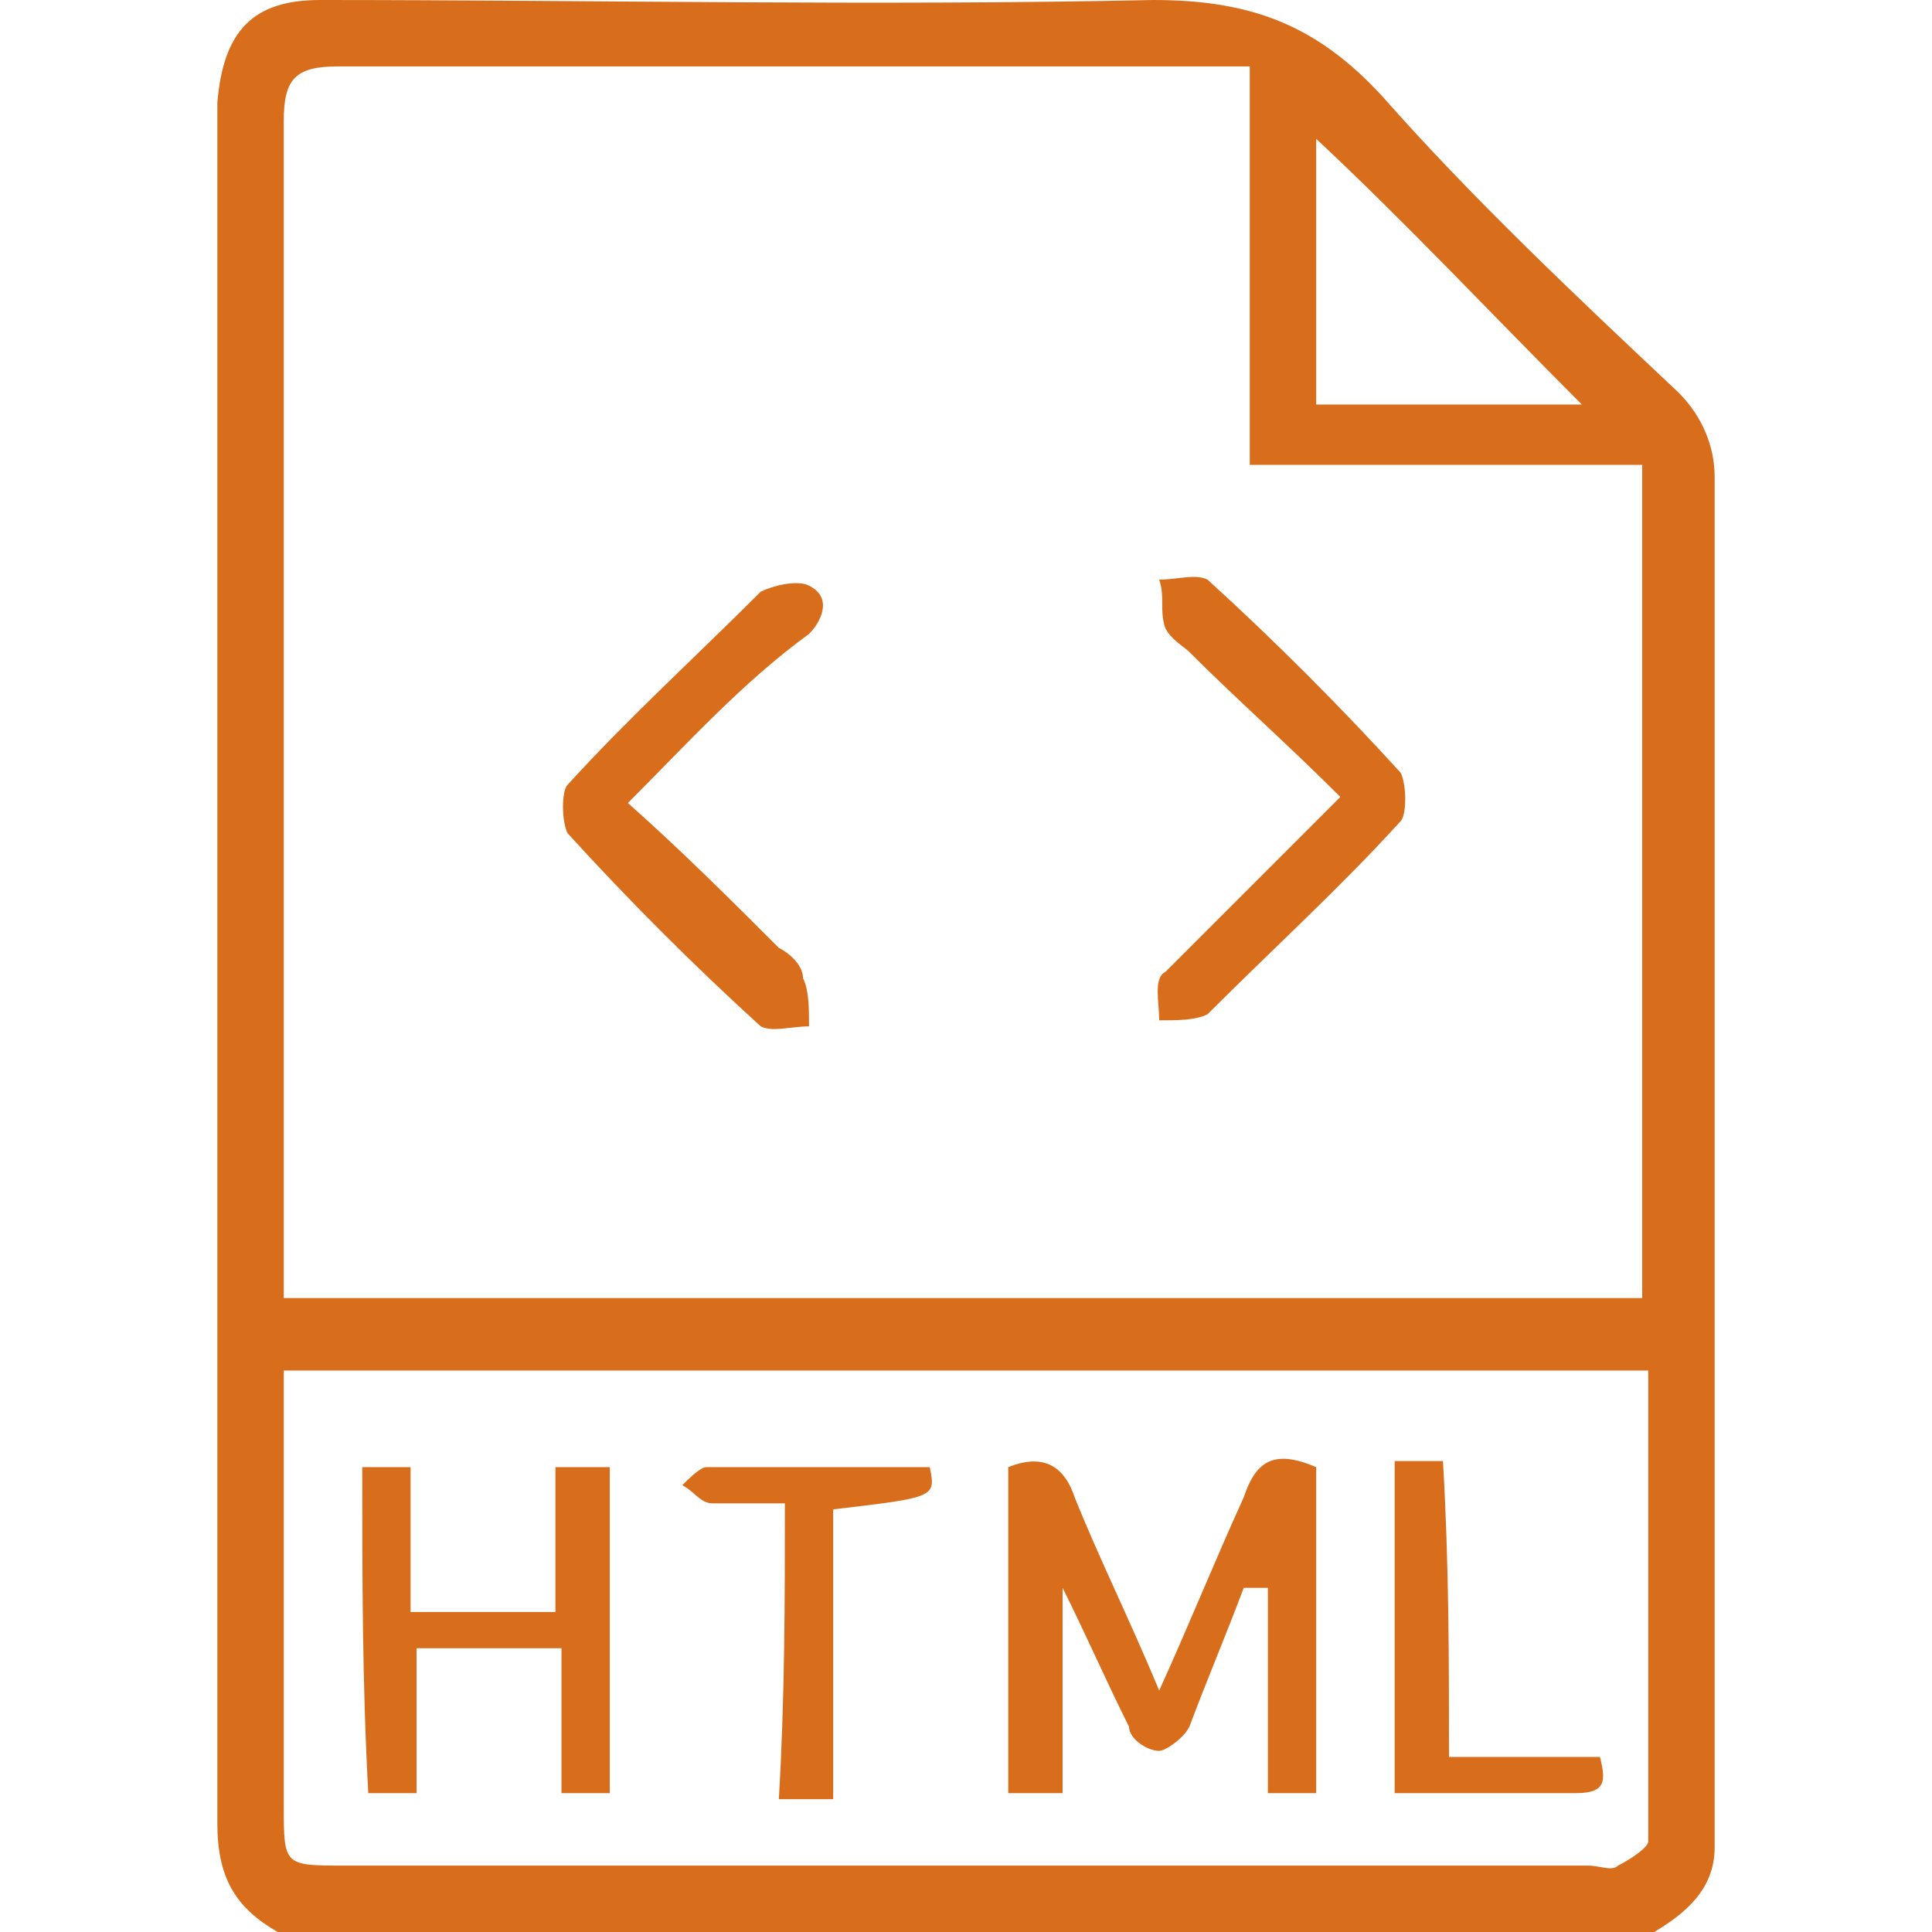 <?xml version="1.0" encoding="utf-8"?>
<!-- Generator: Adobe Illustrator 20.1.0, SVG Export Plug-In . SVG Version: 6.00 Build 0)  -->
<svg version="1.1" id="Layer_1" xmlns="http://www.w3.org/2000/svg" xmlns:xlink="http://www.w3.org/1999/xlink" x="0px" y="0px"
	 viewBox="0 0 32 32" style="enable-background:new 0 0 32 32;" xml:space="preserve">
<style type="text/css">
	.st0{fill:#D86E1C;}
</style>
<g>
	<path class="st0" d="M4.6,32c-0.7-0.4-1-0.9-1-1.8c0-9.3,0-18.7,0-28c0-0.2,0-0.3,0-0.5C3.7,0.5,4.2,0,5.3,0c4.6,0,9.2,0.1,13.8,0
		c1.6,0,2.7,0.4,3.8,1.6c1.5,1.7,3.2,3.3,4.9,4.9c0.4,0.4,0.6,0.9,0.6,1.4c0,7.6,0,15.1,0,22.7c0,0.7-0.5,1.1-1,1.4
		C19.8,32,12.2,32,4.6,32z M4.7,21.5c7.6,0,15.1,0,22.5,0c0-4.6,0-9.2,0-13.8c-2.2,0-4.3,0-6.5,0c0-2.2,0-4.4,0-6.6
		c-0.3,0-0.5,0-0.8,0c-4.8,0-9.6,0-14.3,0C4.9,1.1,4.7,1.3,4.7,2c0,6.2,0,12.5,0,18.7C4.7,21,4.7,21.2,4.7,21.5z M27.3,22.7
		c-7.6,0-15.1,0-22.6,0c0,2.4,0,4.8,0,7.2c0,1,0,1,1,1c6.9,0,13.8,0,20.6,0c0.2,0,0.4,0.1,0.5,0c0.2-0.1,0.5-0.3,0.5-0.4
		C27.3,27.9,27.3,25.3,27.3,22.7z M21.8,2.3c0,1.4,0,2.9,0,4.4c1.5,0,3,0,4.4,0C24.7,5.2,23.3,3.7,21.8,2.3z"/>
	<path class="st0" d="M10.4,13.3c0.9,0.8,1.7,1.6,2.5,2.4c0.2,0.1,0.4,0.3,0.4,0.5c0.1,0.2,0.1,0.5,0.1,0.8c-0.3,0-0.6,0.1-0.8,0
		c-1.1-1-2.2-2.1-3.2-3.2c-0.1-0.2-0.1-0.7,0-0.8c1-1.1,2.1-2.1,3.2-3.2c0.2-0.1,0.6-0.2,0.8-0.1c0.4,0.2,0.2,0.6,0,0.8
		C12.3,11.3,11.4,12.3,10.4,13.3z"/>
	<path class="st0" d="M22.2,13.2c-0.9-0.9-1.7-1.6-2.5-2.4c-0.1-0.1-0.3-0.2-0.4-0.4c-0.1-0.3,0-0.5-0.1-0.8c0.3,0,0.6-0.1,0.8,0
		c1.1,1,2.2,2.1,3.2,3.2c0.1,0.2,0.1,0.7,0,0.8c-1,1.1-2.1,2.1-3.2,3.2c-0.2,0.1-0.5,0.1-0.8,0.1c0-0.3-0.1-0.7,0.1-0.8
		C20.2,15.2,21.1,14.3,22.2,13.2z"/>
	<path class="st0" d="M20.6,26.3c-0.3,0.8-0.6,1.5-0.9,2.3c-0.1,0.2-0.4,0.4-0.5,0.4c-0.2,0-0.5-0.2-0.5-0.4
		c-0.4-0.8-0.7-1.5-1.1-2.3c0,1.1,0,2.2,0,3.4c-0.3,0-0.6,0-0.9,0c0-1.8,0-3.6,0-5.4c0.5-0.2,0.9-0.1,1.1,0.5c0.4,1,0.9,2,1.4,3.2
		c0.5-1.1,0.9-2.1,1.4-3.2c0.2-0.6,0.5-0.8,1.2-0.5c0,1.8,0,3.5,0,5.4c-0.3,0-0.5,0-0.8,0c0-1.2,0-2.3,0-3.4
		C20.8,26.3,20.7,26.3,20.6,26.3z"/>
	<path class="st0" d="M6,24.3c0.3,0,0.5,0,0.8,0c0,0.8,0,1.6,0,2.4c0.8,0,1.6,0,2.4,0c0-0.8,0-1.5,0-2.4c0.3,0,0.6,0,0.9,0
		c0,1.8,0,3.6,0,5.4c-0.3,0-0.5,0-0.8,0c0-0.8,0-1.6,0-2.4c-0.8,0-1.6,0-2.4,0c0,0.8,0,1.6,0,2.4c-0.3,0-0.6,0-0.8,0
		C6,27.9,6,26.1,6,24.3z"/>
	<path class="st0" d="M13,24.9c-0.4,0-0.8,0-1.2,0c-0.2,0-0.3-0.2-0.5-0.3c0.1-0.1,0.3-0.3,0.4-0.3c1.2,0,2.5,0,3.7,0
		c0.1,0.5,0.1,0.5-1.6,0.7c0,1.6,0,3.2,0,4.8c-0.3,0-0.6,0-0.9,0C13,28.1,13,26.5,13,24.9z"/>
	<path class="st0" d="M24,29.1c0.9,0,1.7,0,2.5,0c0.1,0.4,0.1,0.6-0.4,0.6c-1,0-1.9,0-3,0c0-1.8,0-3.6,0-5.5c0.3,0,0.5,0,0.8,0
		C24,25.9,24,27.5,24,29.1z"/>
</g>
</svg>
